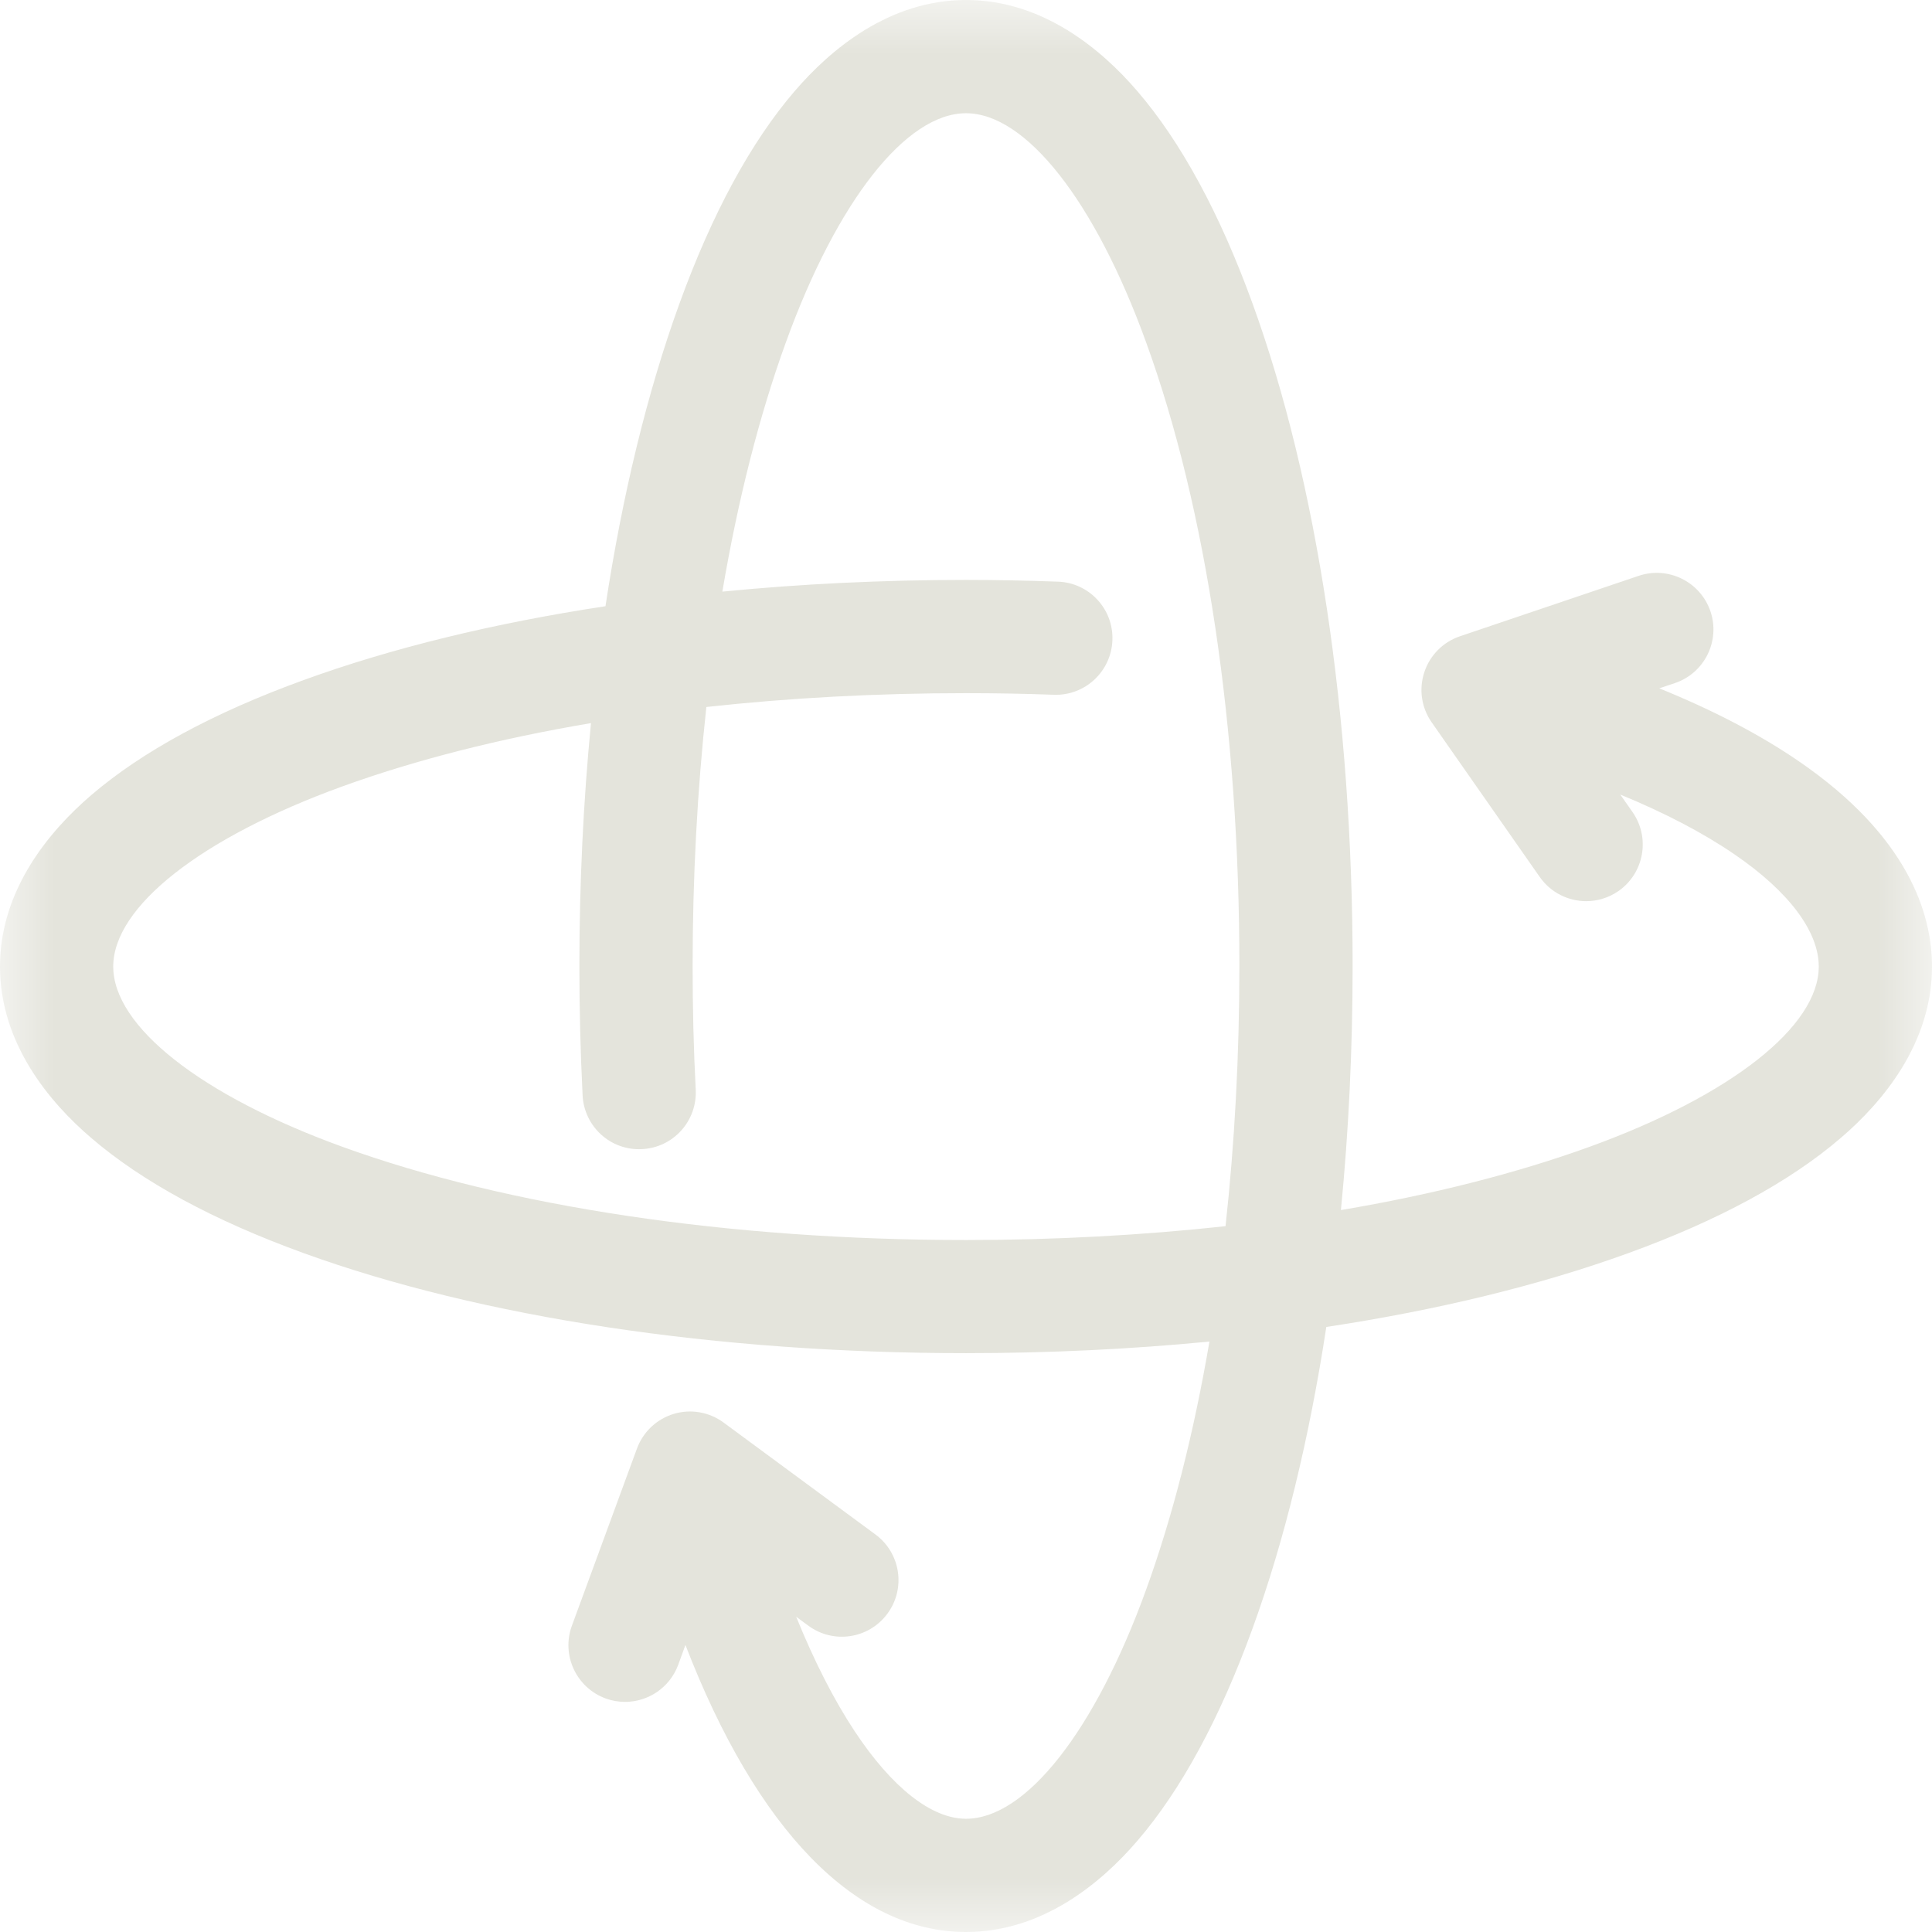 <svg width="18" height="18" viewBox="0 0 18 18" fill="none" xmlns="http://www.w3.org/2000/svg">
<g clip-path="url(#clip0_4146_99589)">
<mask id="mask0_4146_99589" style="mask-type:luminance" maskUnits="userSpaceOnUse" x="0" y="0" width="18" height="18">
<path d="M0 1.90735e-06H18V18H0V1.90735e-06Z" fill="white"/>
</mask>
<g mask="url(#mask0_4146_99589)">
<path d="M9 11.553C6.797 11.553 4.733 11.244 3.189 10.684C1.872 10.206 1.055 9.563 1.055 9.005C1.055 8.448 1.872 7.805 3.189 7.327C3.871 7.08 4.654 6.881 5.506 6.737C5.435 7.467 5.398 8.226 5.398 9C5.398 9.404 5.408 9.81 5.428 10.206C5.443 10.497 5.69 10.722 5.982 10.706C6.273 10.692 6.496 10.444 6.482 10.153C6.462 9.774 6.453 9.386 6.453 9C6.453 8.169 6.497 7.358 6.581 6.587C7.354 6.502 8.167 6.458 9 6.458C9.273 6.458 9.549 6.463 9.819 6.473C10.11 6.483 10.354 6.255 10.364 5.964C10.375 5.673 10.147 5.429 9.856 5.419C9.574 5.409 9.286 5.403 9 5.403C8.224 5.403 7.462 5.44 6.73 5.512C6.875 4.658 7.074 3.872 7.322 3.189C7.799 1.872 8.442 1.055 9 1.055C9.558 1.055 10.201 1.872 10.678 3.189C11.239 4.733 11.547 6.797 11.547 9C11.547 9.835 11.503 10.649 11.418 11.424C10.645 11.508 9.833 11.553 9 11.553ZM16.76 7.093C16.399 6.845 15.96 6.616 15.459 6.413L15.605 6.364C15.881 6.271 16.029 5.971 15.936 5.696C15.842 5.42 15.543 5.272 15.267 5.365L13.602 5.928C13.445 5.981 13.322 6.105 13.27 6.263C13.218 6.421 13.243 6.593 13.338 6.729L14.345 8.17C14.448 8.317 14.612 8.396 14.778 8.396C14.882 8.396 14.988 8.365 15.08 8.301C15.318 8.134 15.377 7.805 15.21 7.566L15.096 7.403C15.511 7.573 15.87 7.761 16.163 7.962C16.668 8.308 16.945 8.679 16.945 9.005C16.945 9.563 16.128 10.206 14.811 10.684C14.129 10.931 13.345 11.13 12.493 11.274C12.565 10.541 12.602 9.778 12.602 9C12.602 6.677 12.271 4.485 11.67 2.829C11.366 1.991 11.005 1.325 10.597 0.85C10.264 0.462 9.717 1.90735e-06 9 1.90735e-06C8.283 1.90735e-06 7.736 0.462 7.403 0.85C6.995 1.325 6.634 1.991 6.33 2.829C6.031 3.653 5.799 4.609 5.641 5.648C4.605 5.805 3.651 6.037 2.829 6.336C1.991 6.64 1.325 7.001 0.85 7.408C0.462 7.741 0 8.288 0 9.005C0 9.723 0.462 10.27 0.85 10.602C1.325 11.01 1.991 11.371 2.829 11.675C4.486 12.276 6.677 12.607 9 12.607C9.776 12.607 10.537 12.57 11.268 12.499C11.123 13.349 10.925 14.13 10.678 14.811C10.201 16.128 9.558 16.945 9 16.945C8.679 16.945 8.311 16.656 7.963 16.13C7.768 15.835 7.585 15.475 7.418 15.063L7.531 15.146C7.765 15.319 8.095 15.269 8.268 15.034C8.441 14.8 8.391 14.47 8.157 14.297L6.742 13.254C6.608 13.155 6.436 13.125 6.277 13.173C6.118 13.221 5.991 13.341 5.934 13.497L5.328 15.147C5.228 15.421 5.369 15.723 5.642 15.824C5.702 15.846 5.763 15.856 5.824 15.856C6.038 15.856 6.24 15.724 6.319 15.51L6.386 15.326C7.049 17.044 7.968 18 9 18C9.717 18 10.264 17.538 10.597 17.15C11.005 16.675 11.366 16.009 11.67 15.171C11.968 14.35 12.199 13.398 12.357 12.363C13.394 12.206 14.348 11.974 15.171 11.675C16.009 11.371 16.675 11.01 17.15 10.602C17.538 10.27 18 9.723 18 9.005C18 8.521 17.785 7.796 16.76 7.093Z" fill="#E4E4DC"/>
</g>
</g>
<defs>
<clipPath id="clip0_4146_99589">
<rect width="18" height="18" fill="white"/>
</clipPath>
</defs>
</svg>
